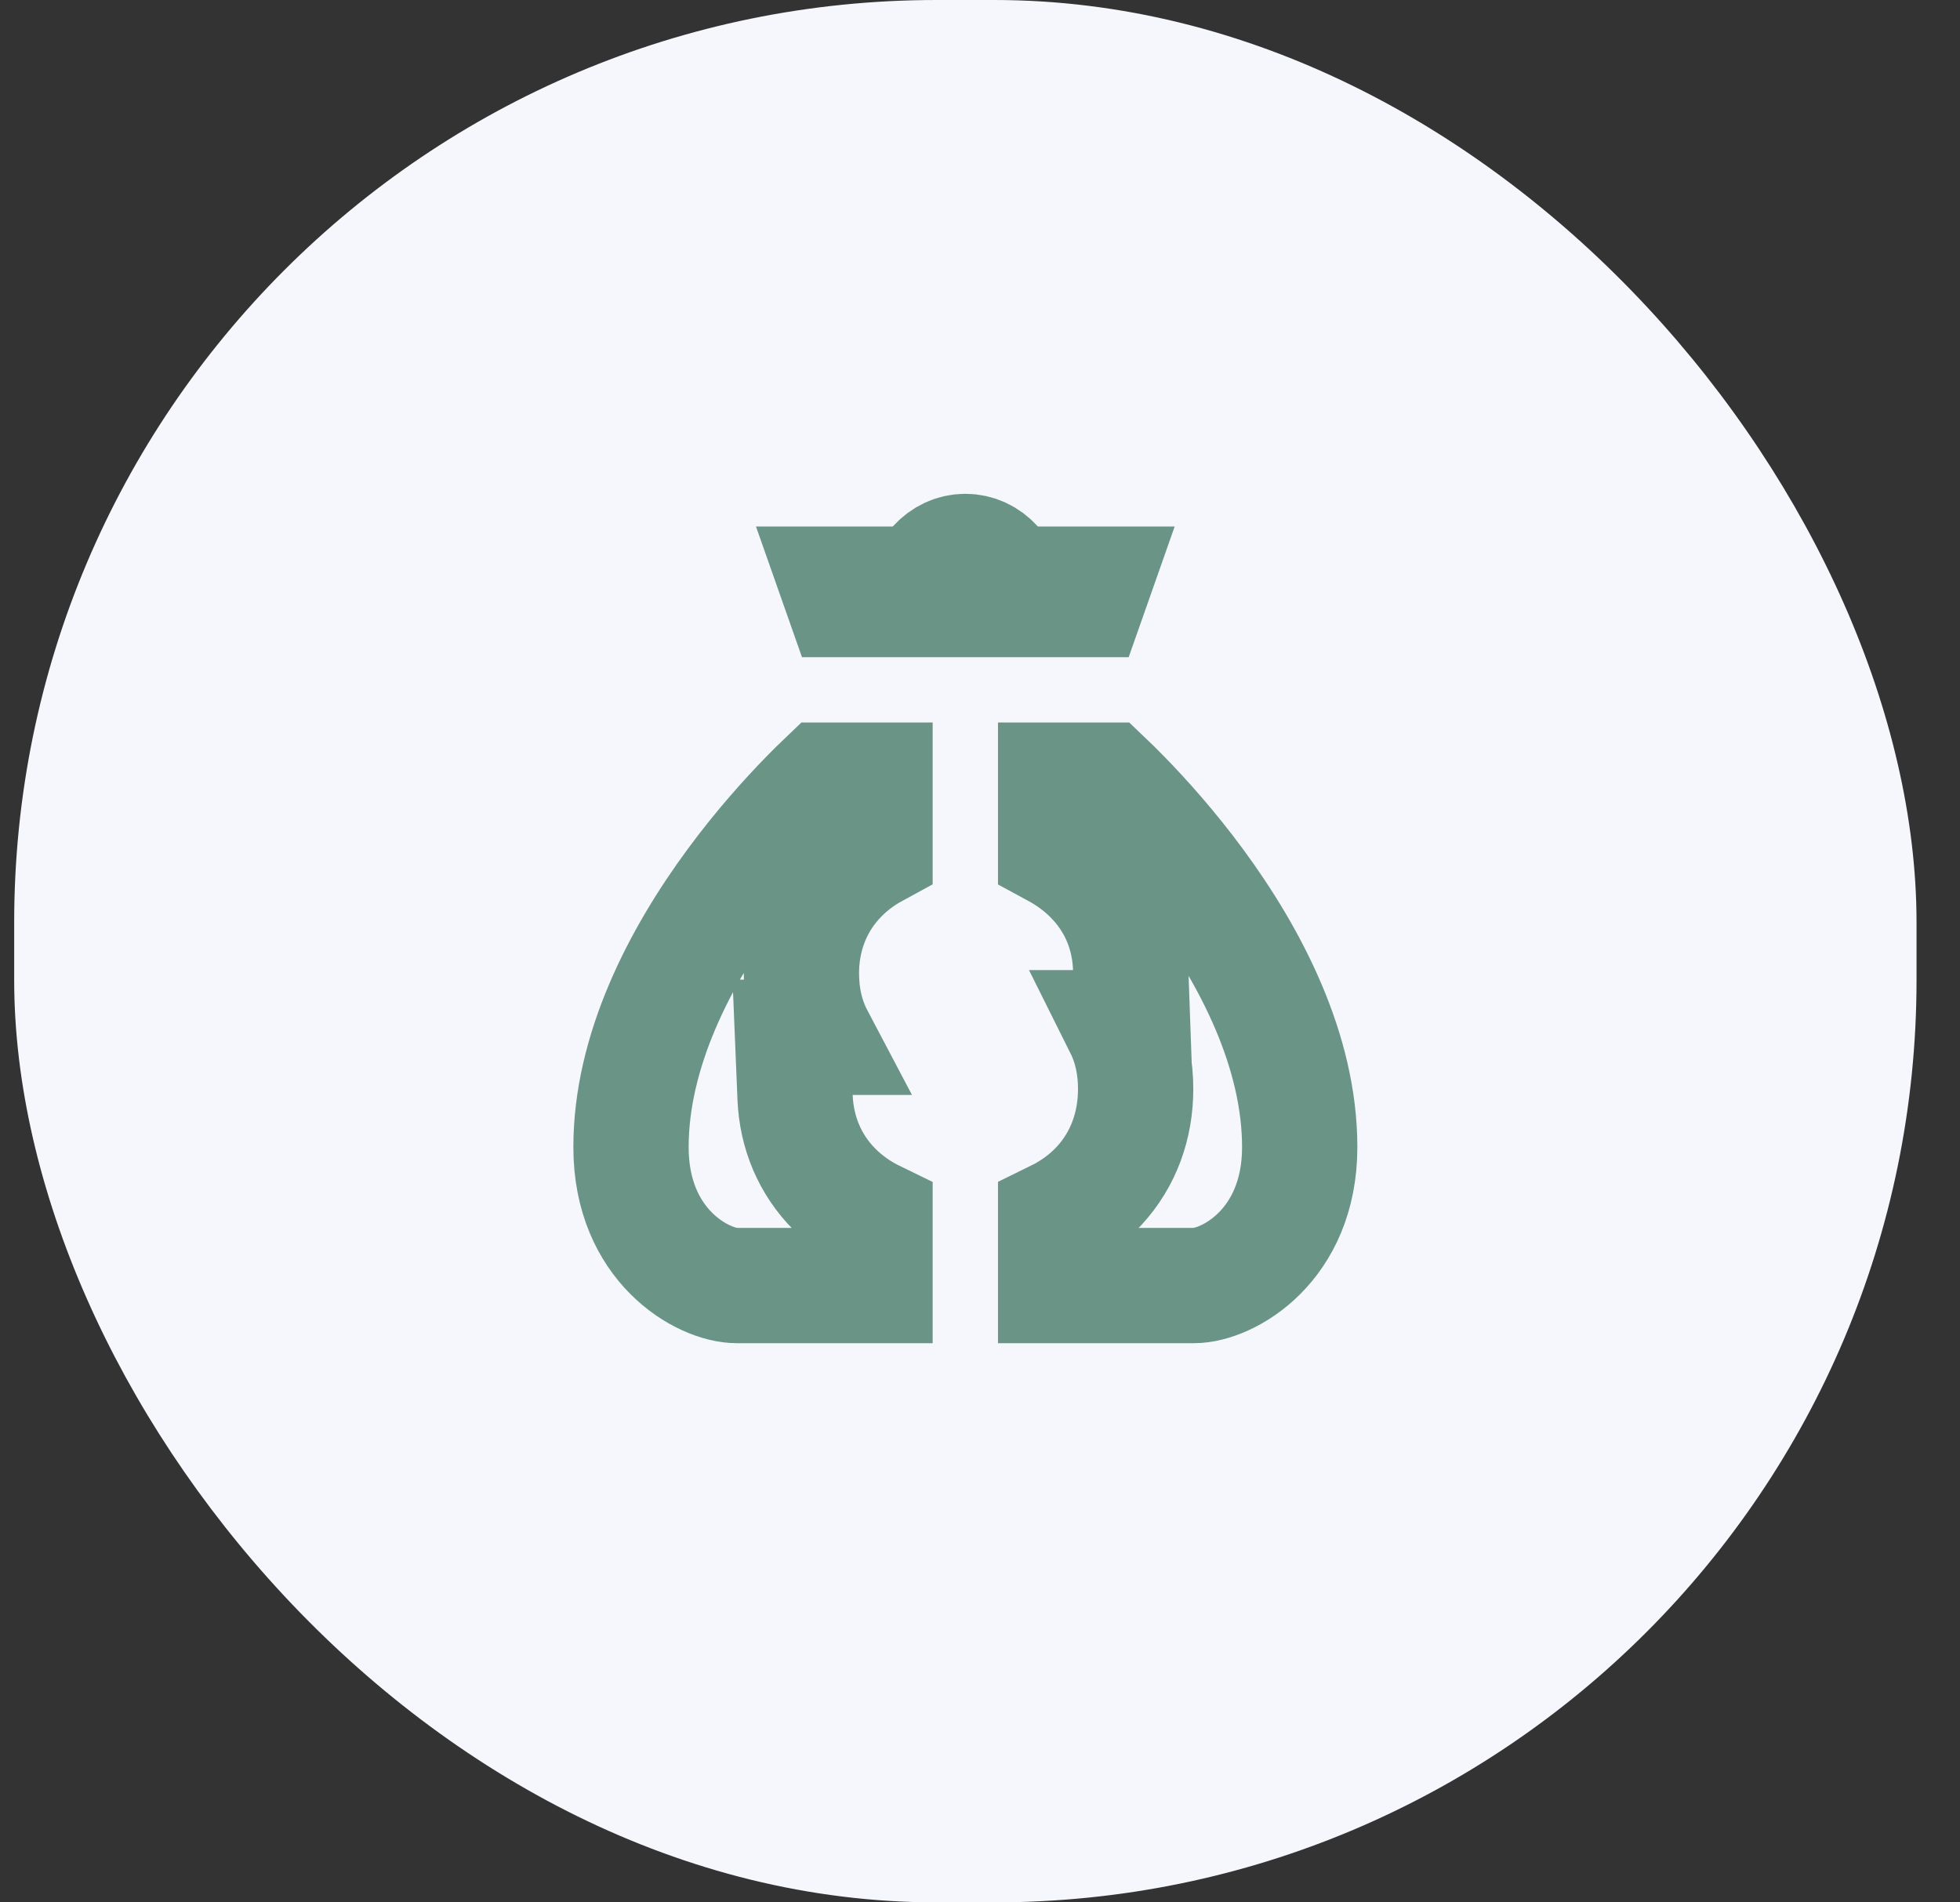 <svg width="34" height="33" viewBox="0 0 34 33" fill="none" xmlns="http://www.w3.org/2000/svg">
<rect x="0" y="0" width="34" height="33" fill="#333333" stroke="none"/>
<rect x="0.246" width="33" height="33" rx="16" fill="#F6F7FC"/>
<path d="M15.487 10.133H15.932L16.23 9.802C16.366 9.652 16.548 9.566 16.746 9.566C16.943 9.566 17.125 9.652 17.261 9.802L17.559 10.133H18.004H18.965L18.871 10.4H14.62L14.526 10.133H15.487ZM14.008 13.825C14.12 13.71 14.219 13.612 14.302 13.533H15.179V14.516V14.746C14.927 14.883 14.697 15.059 14.501 15.278C14.107 15.718 13.902 16.277 13.902 16.883C13.902 17.271 13.981 17.651 14.162 17.994H13.749L13.792 19.035C13.817 19.648 14.051 20.203 14.474 20.629C14.681 20.838 14.92 21.003 15.179 21.129V21.316V22.3H12.779C12.198 22.3 10.946 21.614 10.946 19.9C10.946 18.232 11.79 16.603 12.734 15.322C13.196 14.695 13.66 14.181 14.008 13.825ZM18.312 14.516V13.533H19.189C19.272 13.612 19.371 13.71 19.483 13.825C19.831 14.181 20.295 14.695 20.757 15.322C21.701 16.603 22.546 18.232 22.546 19.9C22.546 21.614 21.293 22.3 20.712 22.3H18.312V21.316V21.125C18.592 20.988 18.848 20.806 19.066 20.571C19.491 20.111 19.7 19.522 19.7 18.89C19.7 18.525 19.632 18.161 19.466 17.828H19.65L19.613 16.793C19.58 15.846 19.043 15.143 18.312 14.747V14.516Z" stroke="#6A9586" stroke-width="2"/>
</svg>
